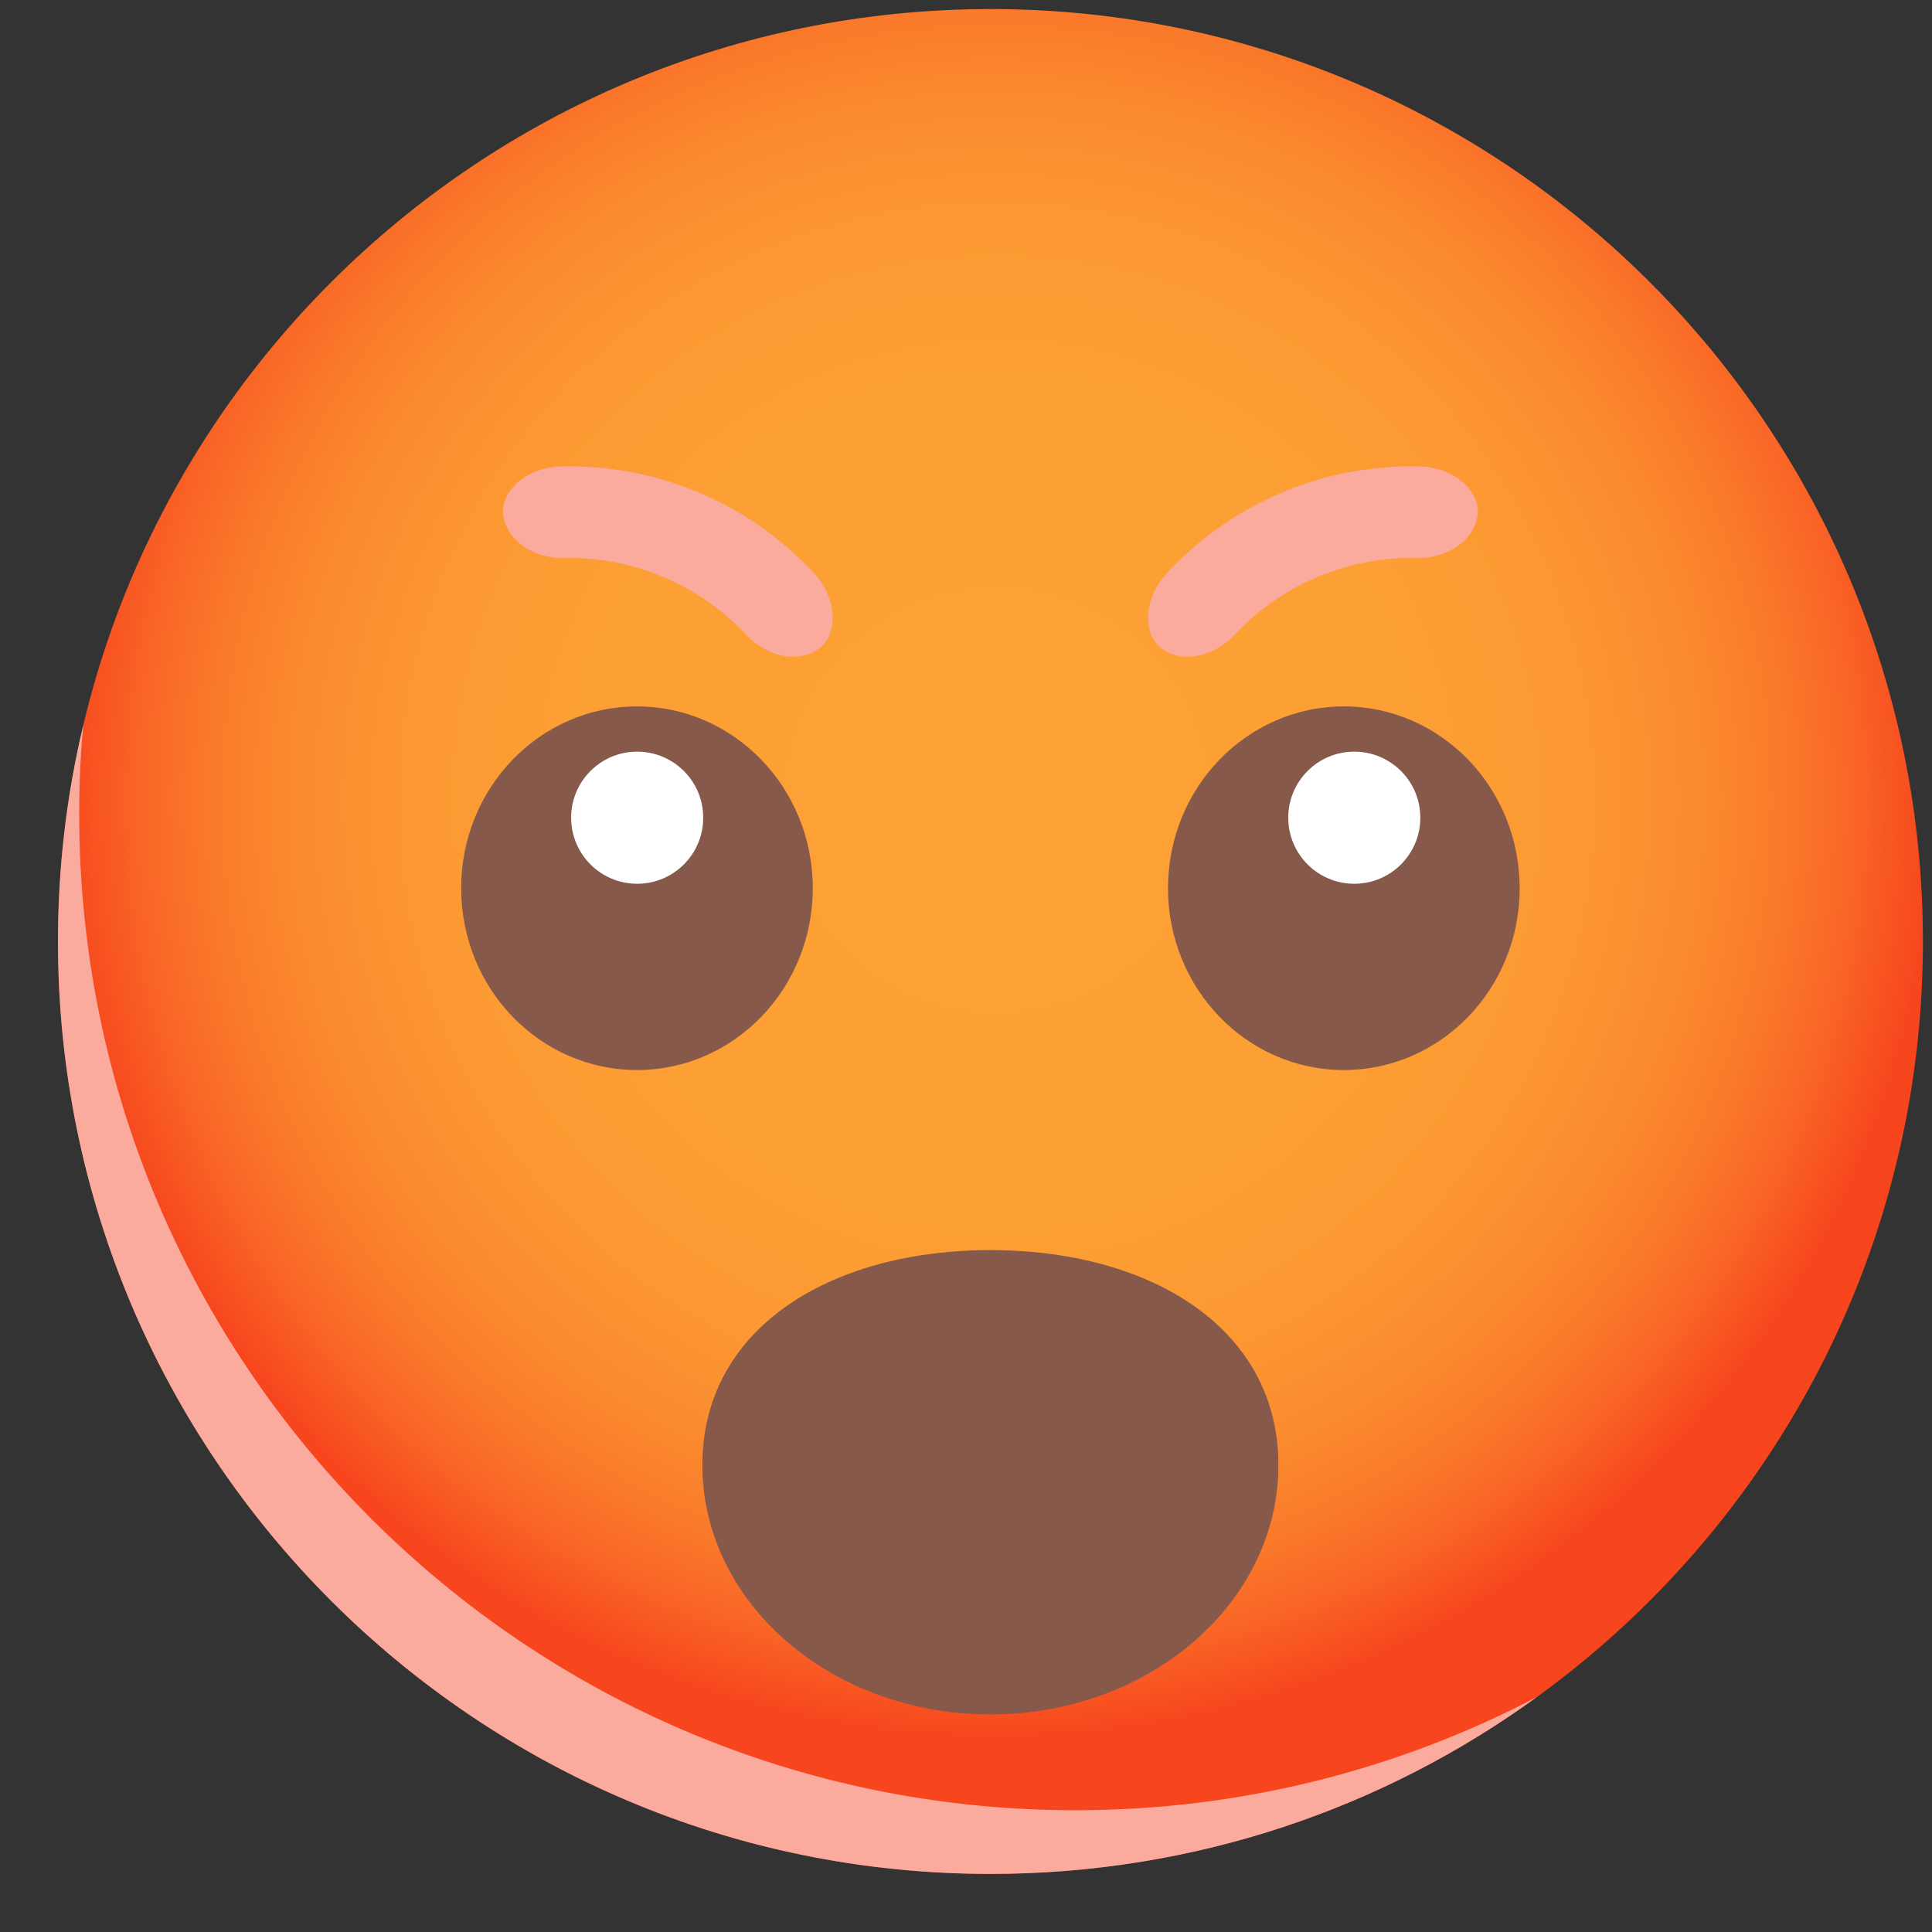 <svg width="39" height="39" viewBox="0 0 39 39" fill="none" xmlns="http://www.w3.org/2000/svg">
<rect x="0" y="0" width="39" height="39" fill="#333333" stroke="none"/>
<path d="M1.173 19.189C1.071 8.794 9.415 0.286 19.81 0.184C30.205 0.082 38.714 8.426 38.816 18.82C38.917 29.214 30.573 37.723 20.179 37.825C9.784 37.927 1.275 29.583 1.173 19.189Z" fill="url(#paint0_radial_442_16407)"/>
<path d="M27.127 21.6C25.167 21.6 23.578 19.957 23.578 17.93C23.578 15.903 25.167 14.26 27.127 14.26C29.087 14.26 30.676 15.903 30.676 17.93C30.676 19.957 29.087 21.6 27.127 21.6Z" fill="#87594A"/>
<g style="mix-blend-mode:multiply">
<path d="M1.17 19.007C1.17 29.399 9.599 37.828 19.992 37.828C24.117 37.828 27.928 36.504 31.023 34.257C28.237 35.715 25.068 36.542 21.707 36.542C10.603 36.542 1.599 27.539 1.599 16.435C1.599 15.831 1.625 15.23 1.681 14.639C1.346 16.041 1.17 17.503 1.17 19.007Z" fill="#FBAA9E"/>
</g>
<g style="mix-blend-mode:multiply">
<path d="M24.915 12.823C25.865 11.799 27.215 11.229 28.612 11.265C29.137 11.274 29.674 10.989 29.807 10.5C29.808 10.494 29.81 10.488 29.811 10.482C29.946 9.997 29.428 9.435 28.658 9.416C26.731 9.367 24.869 10.152 23.559 11.566C23.035 12.13 23.075 12.893 23.517 13.135C23.522 13.138 23.527 13.141 23.532 13.145C23.976 13.391 24.554 13.205 24.914 12.823H24.915Z" fill="#FBAA9E"/>
</g>
<g style="mix-blend-mode:multiply">
<path d="M15.071 12.823C14.12 11.799 12.77 11.229 11.373 11.265C10.848 11.274 10.312 10.989 10.178 10.5C10.177 10.494 10.175 10.488 10.174 10.482C10.039 9.997 10.557 9.435 11.327 9.416C13.254 9.367 15.115 10.152 16.427 11.566C16.95 12.13 16.91 12.893 16.468 13.135C16.463 13.138 16.458 13.141 16.453 13.145C16.009 13.391 15.431 13.205 15.071 12.823H15.071Z" fill="#FBAA9E"/>
</g>
<path d="M12.858 21.6C10.898 21.6 9.309 19.957 9.309 17.93C9.309 15.903 10.898 14.26 12.858 14.26C14.818 14.26 16.407 15.903 16.407 17.93C16.407 19.957 14.818 21.6 12.858 21.6Z" fill="#87594A"/>
<path d="M11.529 16.511C11.526 15.775 12.121 15.176 12.857 15.173C13.594 15.171 14.193 15.765 14.195 16.502C14.198 17.238 13.603 17.837 12.867 17.84C12.131 17.843 11.532 17.248 11.529 16.511Z" fill="white"/>
<path d="M26.005 16.511C26.002 15.775 26.597 15.176 27.333 15.173C28.07 15.171 28.669 15.765 28.671 16.502C28.674 17.238 28.079 17.837 27.343 17.84C26.607 17.843 26.008 17.248 26.005 16.511Z" fill="white"/>
<path d="M14.178 29.575C14.178 31.489 15.412 33.154 17.23 34.006C17.969 34.351 18.805 34.563 19.693 34.602C19.792 34.607 19.892 34.608 19.992 34.608C20.093 34.608 20.192 34.607 20.291 34.602C21.179 34.563 22.015 34.351 22.754 34.006C24.572 33.154 25.806 31.489 25.806 29.575C25.806 28.764 25.584 28.056 25.19 27.461C24.235 26.017 22.266 25.235 19.992 25.235C17.718 25.235 15.75 26.017 14.794 27.461C14.4 28.056 14.178 28.764 14.178 29.575H14.178Z" fill="#87594A"/>
<defs>
<radialGradient id="paint0_radial_442_16407" cx="0" cy="0" r="1" gradientUnits="userSpaceOnUse" gradientTransform="translate(20.117 16.166) rotate(-180) scale(18.824 18.824)">
<stop stop-color="#FDA135"/>
<stop offset="0.457" stop-color="#FC9F34"/>
<stop offset="0.622" stop-color="#FC9832"/>
<stop offset="0.739" stop-color="#FB8C2F"/>
<stop offset="0.834" stop-color="#FA7B2B"/>
<stop offset="0.916" stop-color="#F96526"/>
<stop offset="0.986" stop-color="#F74B1F"/>
<stop offset="1" stop-color="#F7451E"/>
</radialGradient>
</defs>
</svg>
